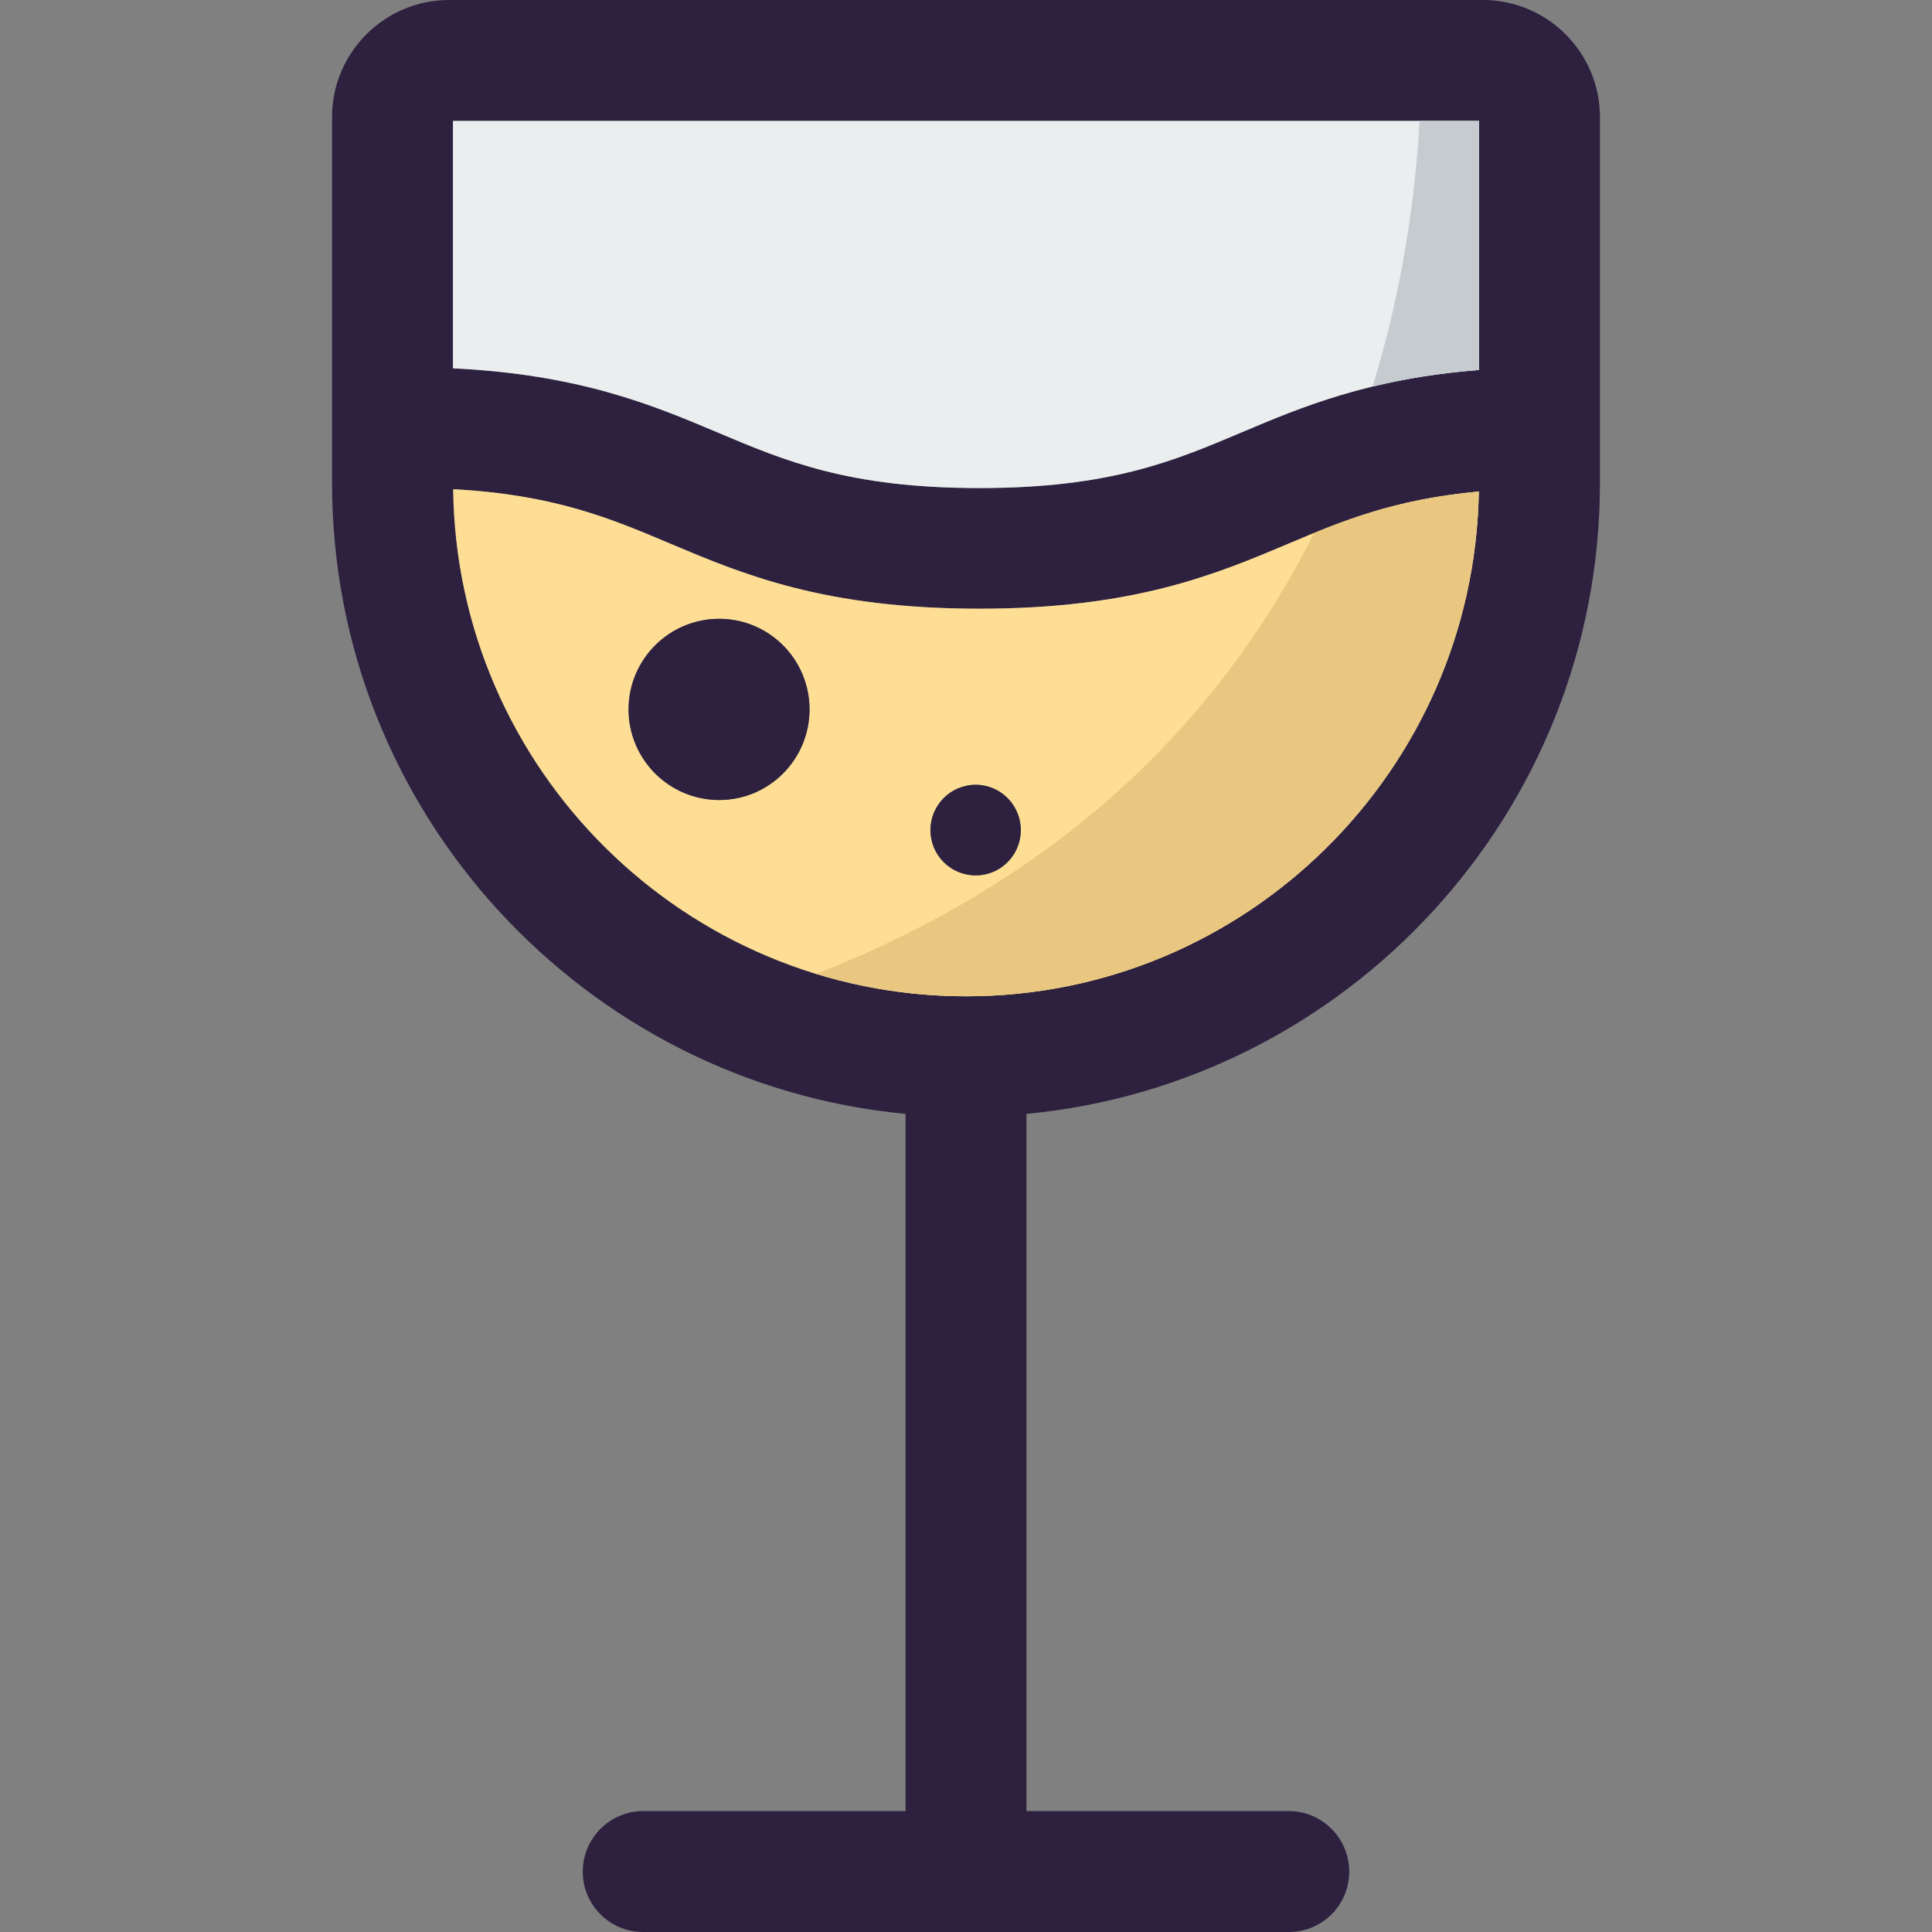 <?xml version="1.0" encoding="iso-8859-1"?>
<!-- Generator: Adobe Illustrator 19.0.0, SVG Export Plug-In . SVG Version: 6.00 Build 0)  -->
<svg version="1.1" id="Layer_1" xmlns="http://www.w3.org/2000/svg" xmlns:xlink="http://www.w3.org/1999/xlink" x="0px" y="0px"
	 viewBox="0 0 265.05 265.05" style="enable-background:new 0 0 265.05 265.05;" xml:space="preserve">
<rect x="0" y="0" width="265.05" height="265.05" fill="#808080" stroke="none"/>
<g>
	<g>
		<g>
			<g id="XMLID_24_">
				<g>
					<path style="fill:#2D213F;" d="M219.495,16.038v50.24c0,45.152-34.621,82.349-78.678,86.536v95.65h36.006
						c4.573,0,8.277,3.736,8.277,8.309s-3.704,8.277-8.277,8.277H88.227c-4.573,0-8.277-3.704-8.277-8.277s3.704-8.309,8.277-8.309
						h36.006v-95.65c-44.057-4.187-78.678-41.384-78.678-86.536v-50.24C45.555,7.214,52.769,0,61.593,0h141.864
						C212.282,0,219.495,7.214,219.495,16.038z M202.91,50.756v-34.17H62.14V50.53c17.359,0.837,27.374,5.024,36.295,8.792
						c9.275,3.929,18.035,7.633,35.941,7.633s26.666-3.704,35.941-7.633C178.563,55.844,187.773,51.947,202.91,50.756z
						 M202.878,67.438c-11.594,1.063-18.743,4.026-26.118,7.15c-9.919,4.187-21.127,8.921-42.382,8.921
						c-21.288,0-32.495-4.734-42.414-8.921c-8.148-3.446-15.909-6.731-29.79-7.472c0.451,38.421,31.819,69.563,70.369,69.563
						C170.963,136.679,202.234,105.698,202.878,67.438z"/>
					<path style="fill:#EAEEEF;" d="M202.91,16.586v34.17c-15.136,1.192-24.347,5.088-32.592,8.567
						c-9.275,3.929-18.035,7.633-35.941,7.633s-26.666-3.704-35.941-7.633c-8.921-3.768-18.937-7.955-36.295-8.792V16.586H202.91z"
						/>
					<path style="fill:#FEDE94;" d="M176.76,74.587c7.375-3.124,14.525-6.087,26.118-7.15c-0.644,38.26-31.915,69.241-70.336,69.241
						c-38.55,0-69.918-31.143-70.369-69.563c13.88,0.741,21.642,4.026,29.79,7.472c9.919,4.187,21.127,8.921,42.414,8.921
						C155.633,83.508,166.84,78.774,176.76,74.587z M140.046,113.878c0-3.414-2.77-6.216-6.183-6.216
						c-3.446,0-6.216,2.802-6.216,6.216c0,3.446,2.77,6.216,6.216,6.216C137.275,120.094,140.046,117.324,140.046,113.878z
						 M111.061,97.324c0-6.86-5.539-12.431-12.399-12.431S86.23,90.465,86.23,97.324s5.572,12.431,12.431,12.431
						C105.521,109.756,111.061,104.184,111.061,97.324z"/>
					<path style="fill:#EAC781;" d="M111.975,133.604c6.509,1.994,13.414,3.076,20.566,3.076c38.421,0,69.692-30.981,70.336-69.241
						c-9.761,0.895-16.364,3.14-22.611,5.691C168.609,96.448,147.997,119.482,111.975,133.604z"/>
					<path style="fill:#2D213F;" d="M133.861,107.662c3.414,0,6.183,2.802,6.183,6.216c0,3.446-2.77,6.216-6.183,6.216
						c-3.446,0-6.216-2.77-6.216-6.216C127.646,110.464,130.415,107.662,133.861,107.662z"/>
					<path style="fill:#2D213F;" d="M98.661,84.893c6.86,0,12.399,5.572,12.399,12.431c0,6.86-5.539,12.431-12.399,12.431
						S86.23,104.183,86.23,97.324S91.801,84.893,98.661,84.893z"/>
				</g>
			</g>
		</g>
		<path style="fill:#C5CBCF;" d="M188.296,53.036c4.229-1.024,9.011-1.839,14.615-2.28v-34.17h-8.158
			C194.186,26.724,192.489,39.484,188.296,53.036z"/>
	</g>
</g>
<g>
</g>
<g>
</g>
<g>
</g>
<g>
</g>
<g>
</g>
<g>
</g>
<g>
</g>
<g>
</g>
<g>
</g>
<g>
</g>
<g>
</g>
<g>
</g>
<g>
</g>
<g>
</g>
<g>
</g>
</svg>
